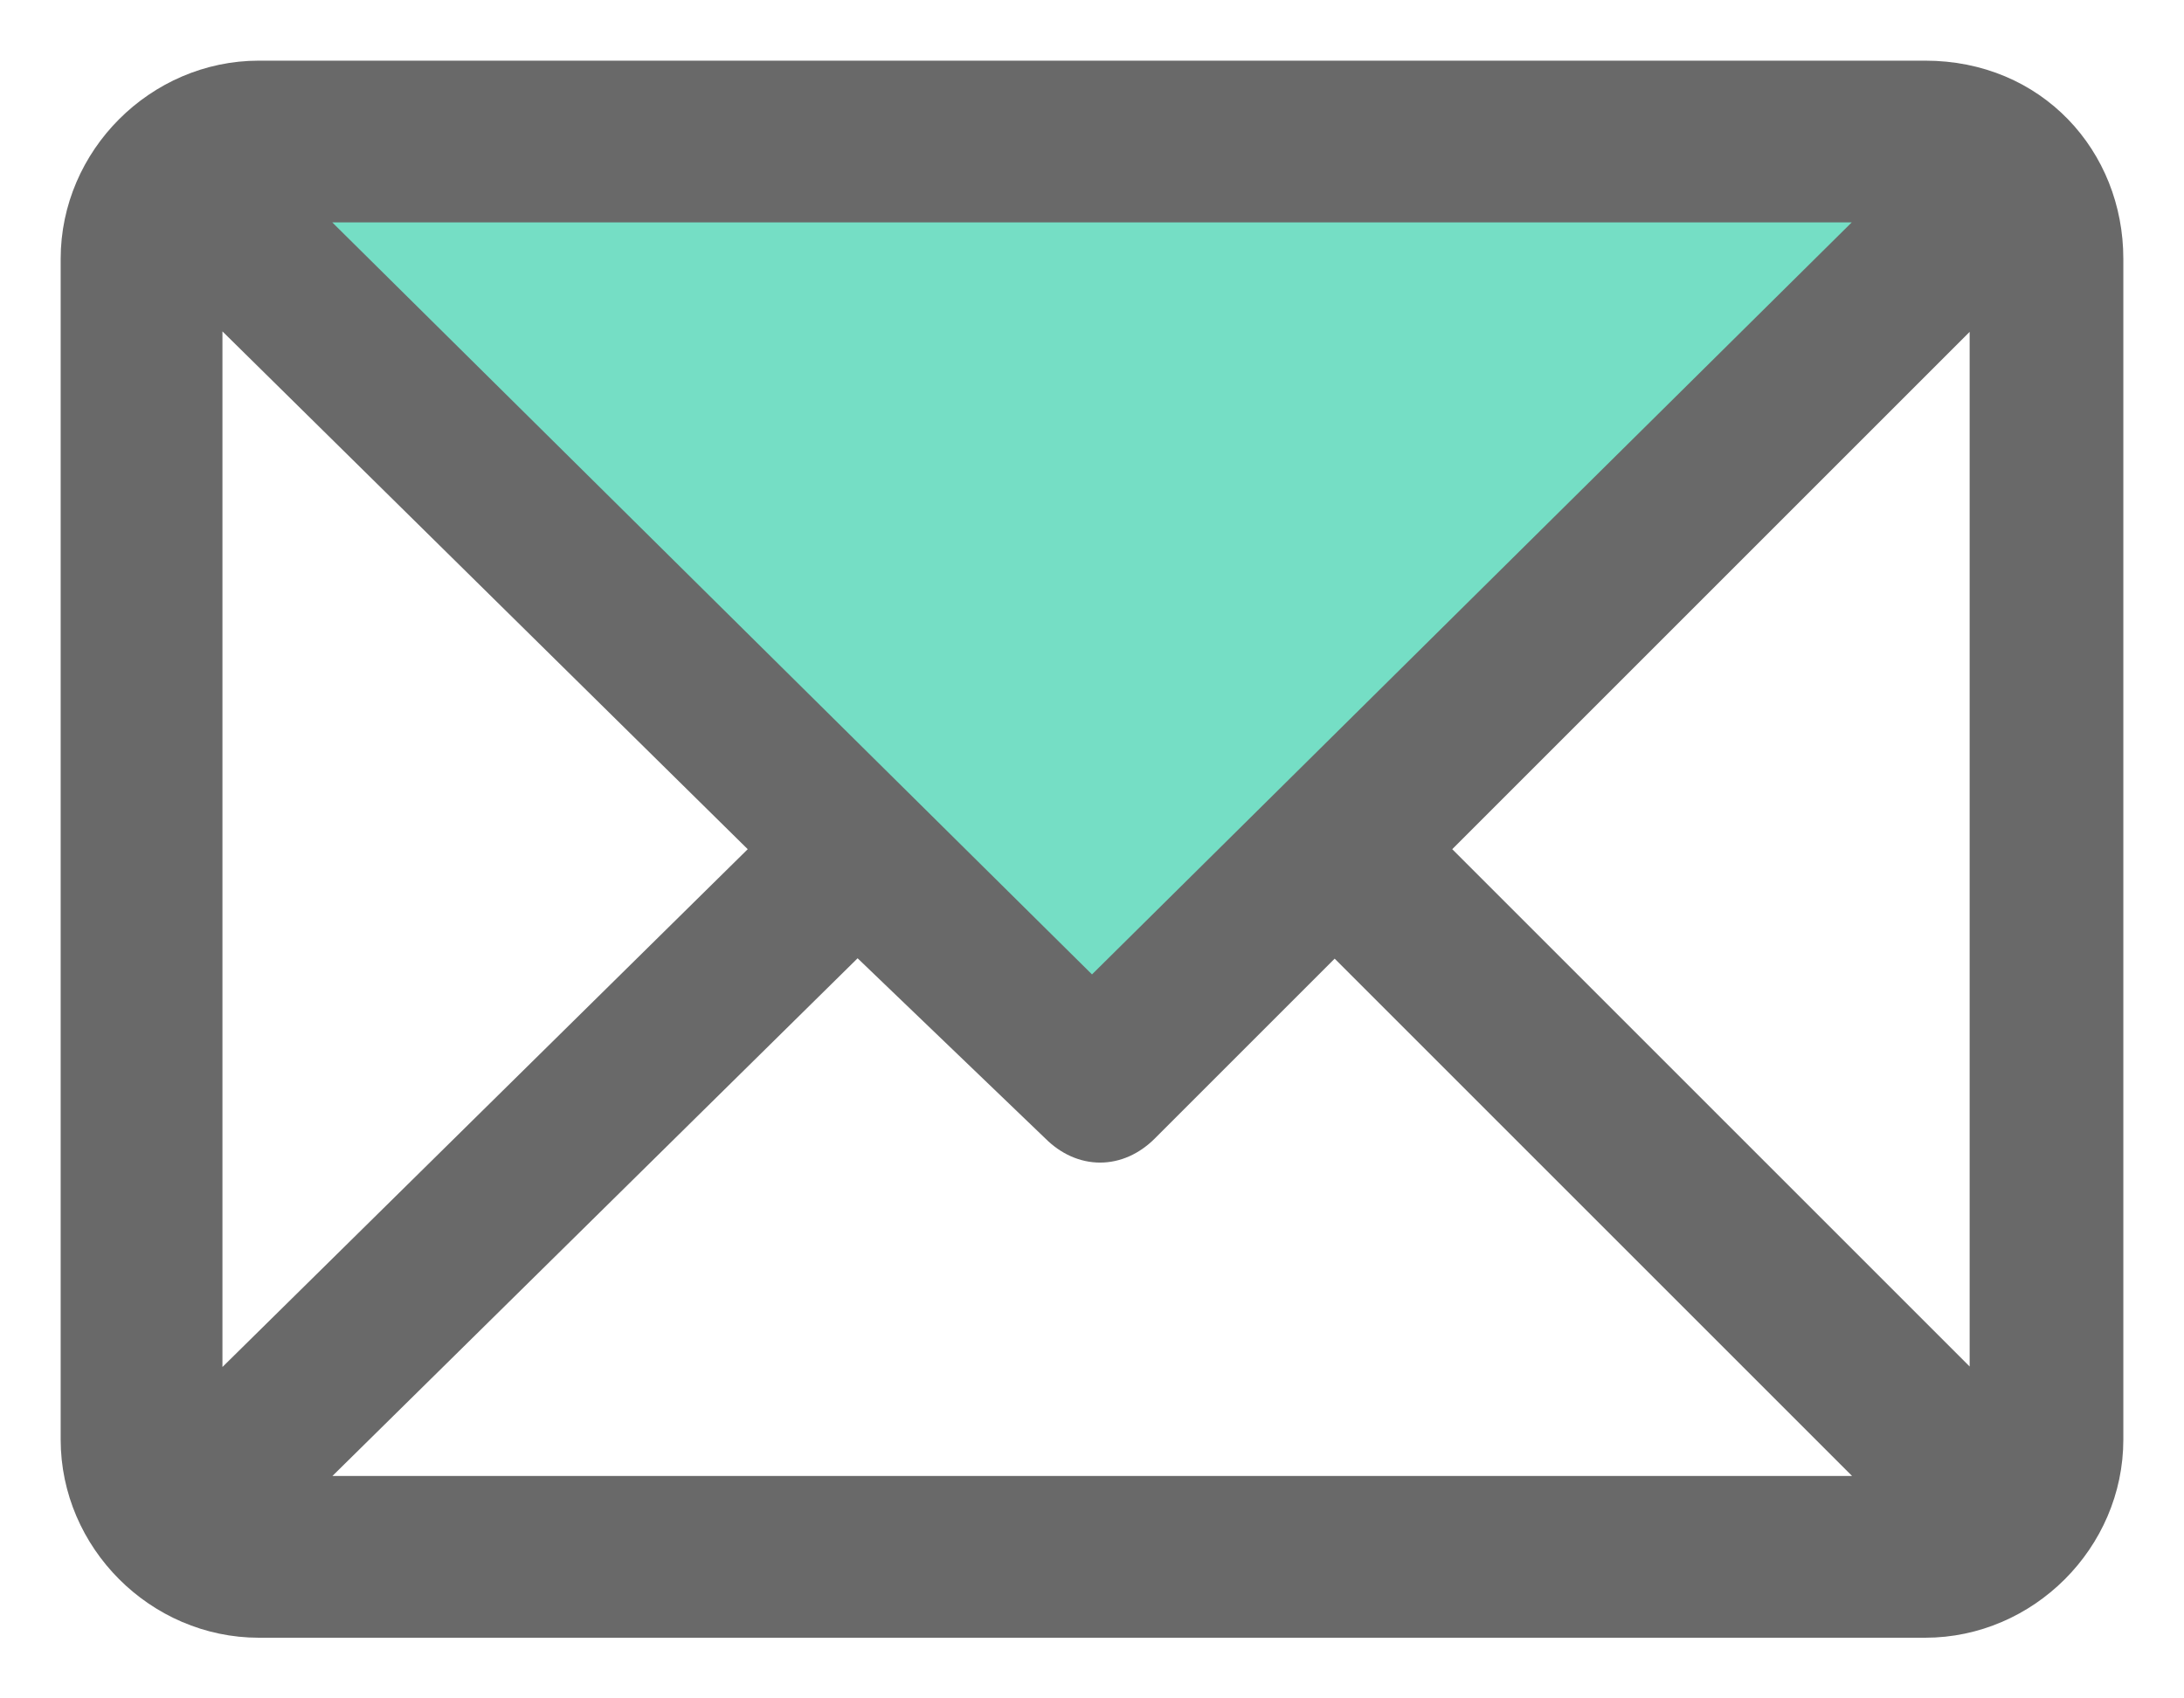 <?xml version="1.0" encoding="utf-8"?>
<!-- Generator: Adobe Illustrator 22.1.0, SVG Export Plug-In . SVG Version: 6.00 Build 0)  -->
<svg version="1.1" id="Layer_1" xmlns="http://www.w3.org/2000/svg" xmlns:xlink="http://www.w3.org/1999/xlink" x="0px" y="0px"
	 viewBox="0 0 27 21" style="enable-background:new 0 0 27 21;" xml:space="preserve">
<style type="text/css">
	.st0{fill:#75DEC5;}
	.st1{fill:#696969;stroke:#696969;stroke-width:0.5;}
</style>
<title>email_green</title>
<desc>Created with Sketch.</desc>
<g id="Symbols">
	<g id="navigation_x2F_footer" transform="translate(-102, -294)">
		<g id="Group-6" transform="translate(103, 91)">
			<g id="Group-23" transform="translate(0, 204)">
				<g id="email_green">
					<polygon id="Fill-3" class="st0" points="23.5,1.5 12.6,12 1.5,1.5 					"/>
					<path id="Fill-1" class="st1" d="M23.6,16.5l-7-7l7-7V16.5z M2.5,17.5l7.1-7l2.5,2.4c0.3,0.3,0.7,0.3,1,0l2.4-2.4l7,7H2.5z
						 M1.5,16.5v-14l7.1,7L1.5,16.5z M22.5,1.5l-10,9.9L2.5,1.5H22.5z M22.8,0H2.2C1,0,0,1,0,2.2v14.6C0,18,1,19,2.2,19h20.6
						c1.2,0,2.2-1,2.2-2.2V2.2C25,1,24.1,0,22.8,0z"/>
				</g>
			</g>
		</g>
	</g>
</g>
</svg>
